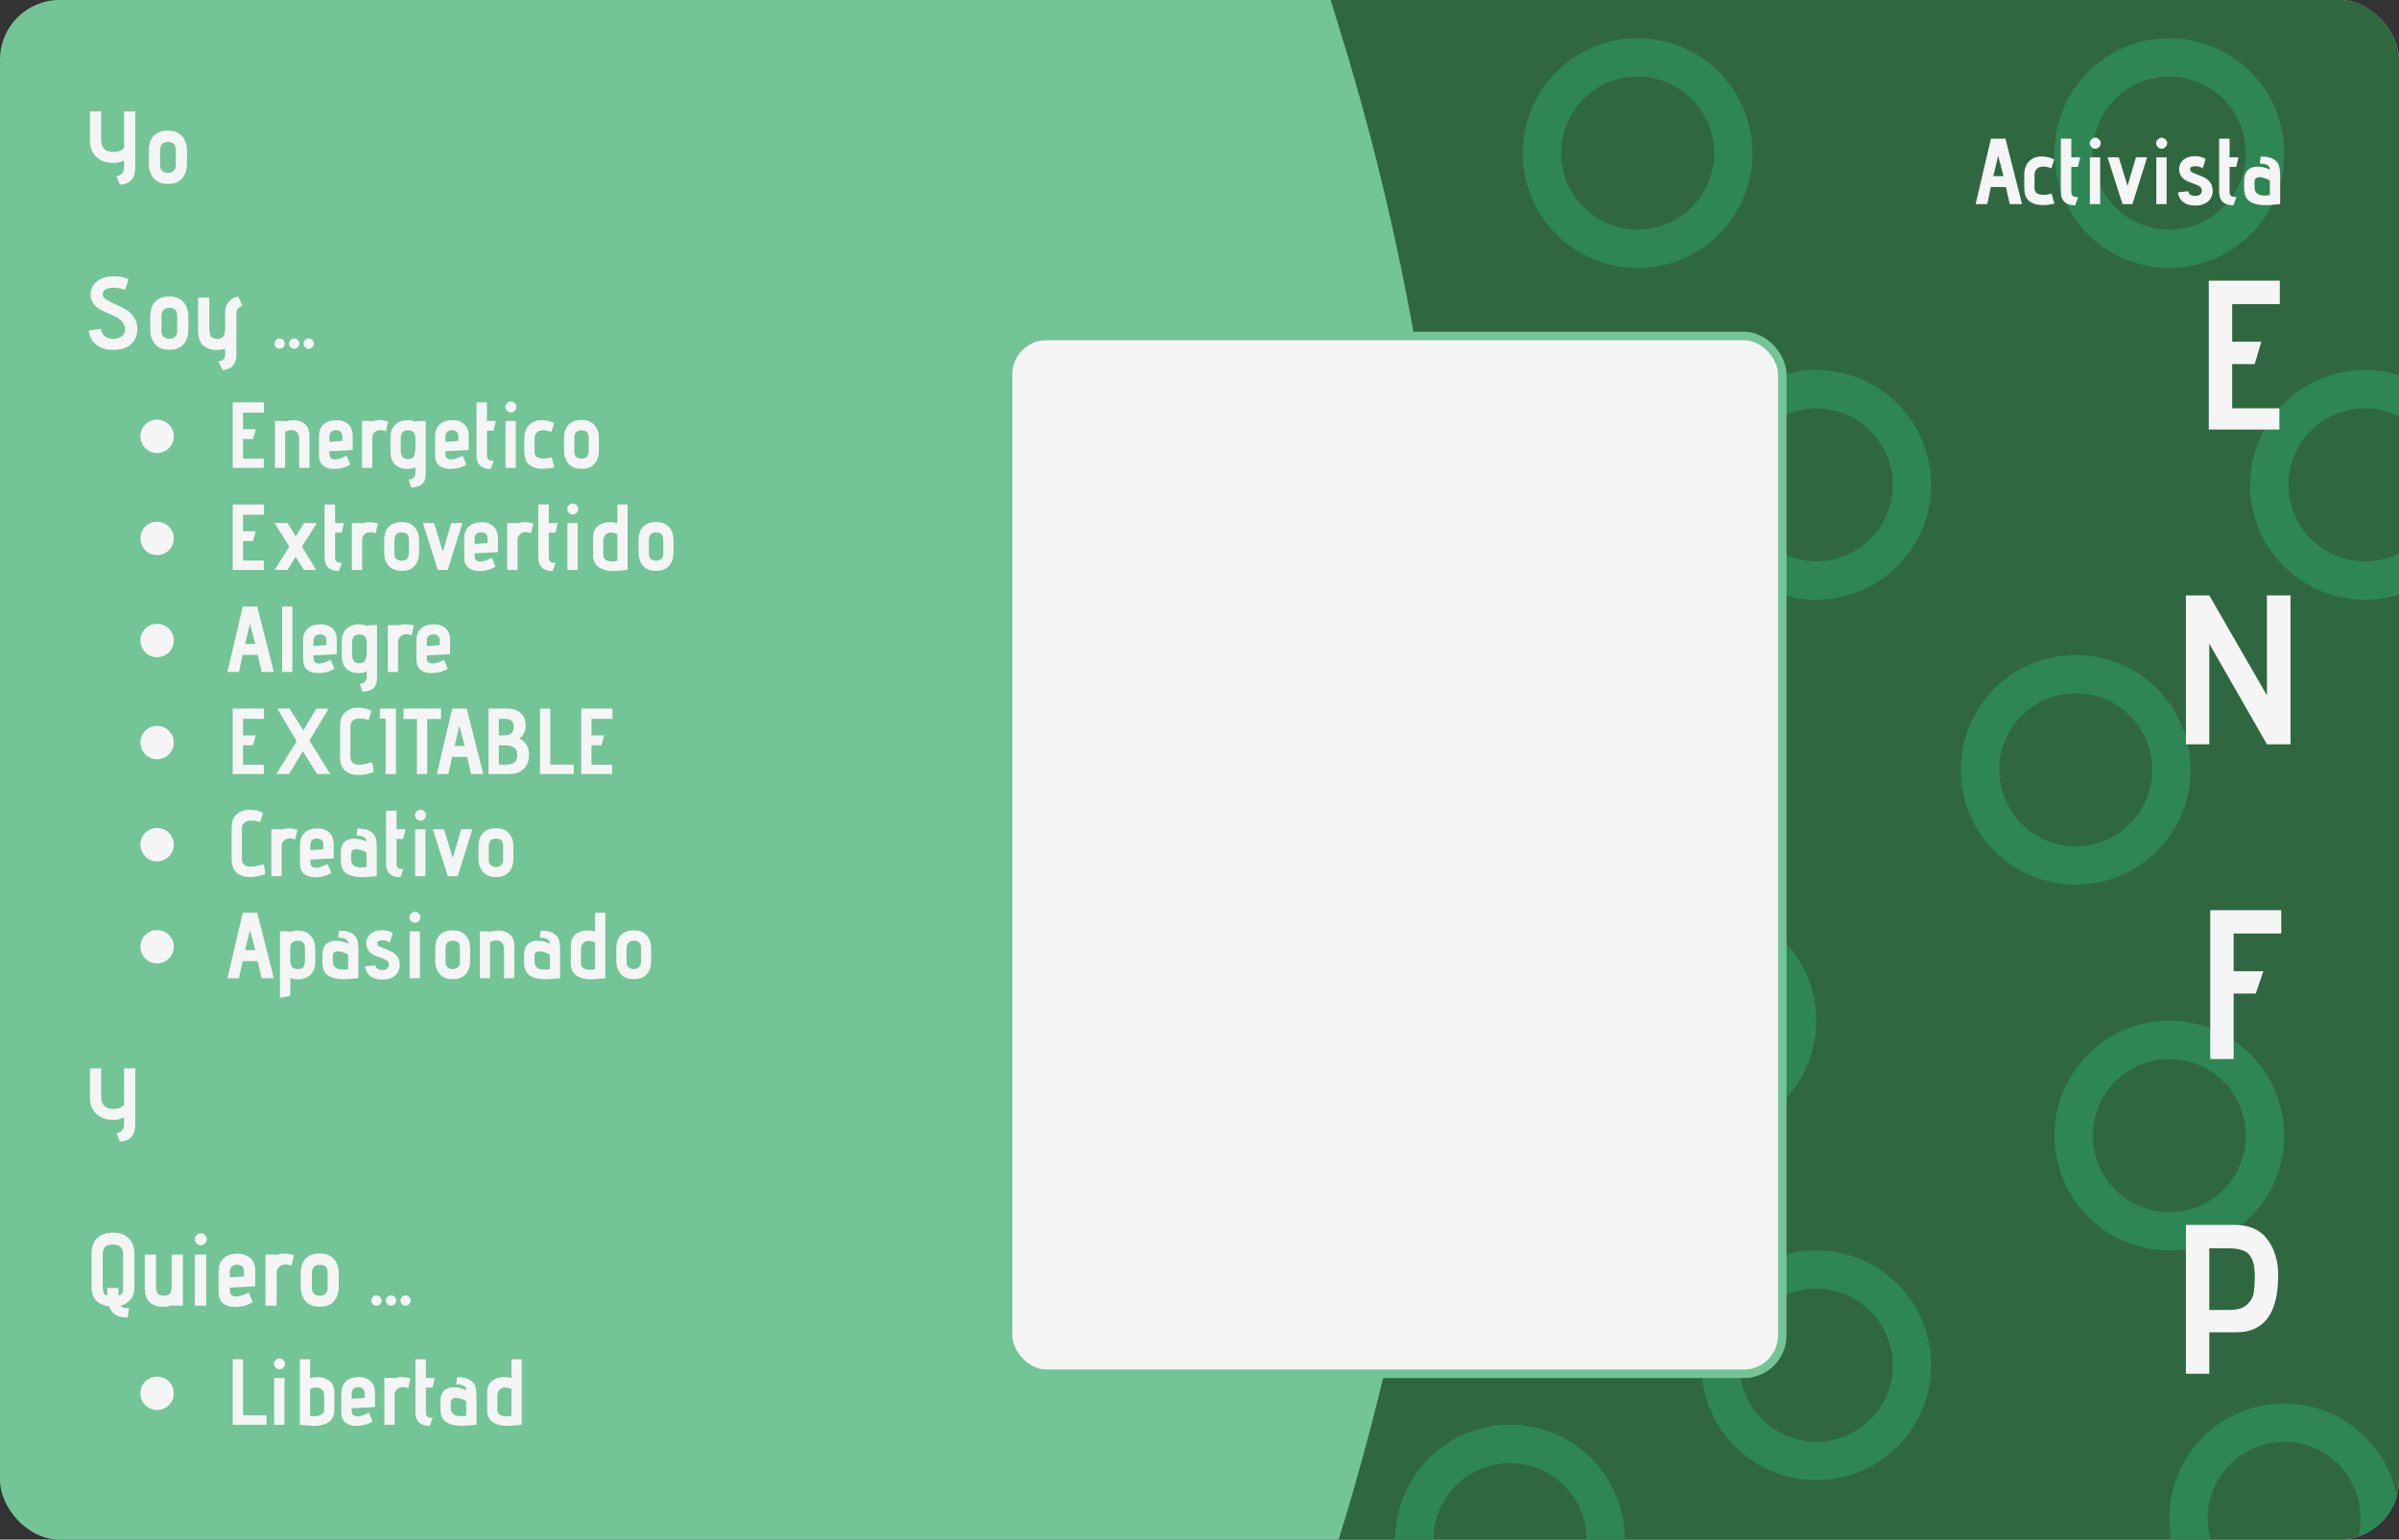 <svg width="564" height="362" viewBox="0 0 564 362" fill="none" xmlns="http://www.w3.org/2000/svg">
<rect x="0" y="0" width="564" height="362" fill="#333333" stroke="none"/>
<g clip-path="url(#clip0_62_12)">
<rect width="564" height="362" rx="14" fill="#73C497"/>
<path d="M312.566 -0.888C309.8 -9.889 316.531 -19 325.948 -19H550C557.732 -19 564 -12.732 564 -5V372C564 379.732 557.732 386 550 386H326.184C316.705 386 309.977 376.762 312.885 367.74V367.74C350.525 250.953 351.381 125.421 315.337 8.131L312.566 -0.888Z" fill="#2F6840"/>
<path fill-rule="evenodd" clip-rule="evenodd" d="M385 63C399.912 63 412 50.912 412 36C412 21.088 399.912 9 385 9C370.088 9 358 21.088 358 36C358 50.912 370.088 63 385 63ZM385 54C394.941 54 403 45.941 403 36C403 26.059 394.941 18 385 18C375.059 18 367 26.059 367 36C367 45.941 375.059 54 385 54Z" fill="#2F8655"/>
<path fill-rule="evenodd" clip-rule="evenodd" d="M427 141C441.912 141 454 128.912 454 114C454 99.088 441.912 87 427 87C412.088 87 400 99.088 400 114C400 128.912 412.088 141 427 141ZM427 132C436.941 132 445 123.941 445 114C445 104.059 436.941 96 427 96C417.059 96 409 104.059 409 114C409 123.941 417.059 132 427 132Z" fill="#2F8655"/>
<path fill-rule="evenodd" clip-rule="evenodd" d="M510 294C524.912 294 537 281.912 537 267C537 252.088 524.912 240 510 240C495.088 240 483 252.088 483 267C483 281.912 495.088 294 510 294ZM510 285C519.941 285 528 276.941 528 267C528 257.059 519.941 249 510 249C500.059 249 492 257.059 492 267C492 276.941 500.059 285 510 285Z" fill="#2F8655"/>
<path fill-rule="evenodd" clip-rule="evenodd" d="M427 348C441.912 348 454 335.912 454 321C454 306.088 441.912 294 427 294C412.088 294 400 306.088 400 321C400 335.912 412.088 348 427 348ZM427 339C436.941 339 445 330.941 445 321C445 311.059 436.941 303 427 303C417.059 303 409 311.059 409 321C409 330.941 417.059 339 427 339Z" fill="#2F8655"/>
<path fill-rule="evenodd" clip-rule="evenodd" d="M488 208C502.912 208 515 195.912 515 181C515 166.088 502.912 154 488 154C473.088 154 461 166.088 461 181C461 195.912 473.088 208 488 208ZM488 199C497.941 199 506 190.941 506 181C506 171.059 497.941 163 488 163C478.059 163 470 171.059 470 181C470 190.941 478.059 199 488 199Z" fill="#2F8655"/>
<path fill-rule="evenodd" clip-rule="evenodd" d="M556 141C570.912 141 583 128.912 583 114C583 99.088 570.912 87 556 87C541.088 87 529 99.088 529 114C529 128.912 541.088 141 556 141ZM556 132C565.941 132 574 123.941 574 114C574 104.059 565.941 96 556 96C546.059 96 538 104.059 538 114C538 123.941 546.059 132 556 132Z" fill="#2F8655"/>
<path fill-rule="evenodd" clip-rule="evenodd" d="M400 267C414.912 267 427 254.912 427 240C427 225.088 414.912 213 400 213C385.088 213 373 225.088 373 240C373 254.912 385.088 267 400 267ZM400 258C409.941 258 418 249.941 418 240C418 230.059 409.941 222 400 222C390.059 222 382 230.059 382 240C382 249.941 390.059 258 400 258Z" fill="#2F8655"/>
<path fill-rule="evenodd" clip-rule="evenodd" d="M510 63C524.912 63 537 50.912 537 36C537 21.088 524.912 9 510 9C495.088 9 483 21.088 483 36C483 50.912 495.088 63 510 63ZM510 54C519.941 54 528 45.941 528 36C528 26.059 519.941 18 510 18C500.059 18 492 26.059 492 36C492 45.941 500.059 54 510 54Z" fill="#2F8655"/>
<path fill-rule="evenodd" clip-rule="evenodd" d="M537 384C551.912 384 564 371.912 564 357C564 342.088 551.912 330 537 330C522.088 330 510 342.088 510 357C510 371.912 522.088 384 537 384ZM537 375C546.941 375 555 366.941 555 357C555 347.059 546.941 339 537 339C527.059 339 519 347.059 519 357C519 366.941 527.059 375 537 375Z" fill="#2F8655"/>
<path fill-rule="evenodd" clip-rule="evenodd" d="M355 389C369.912 389 382 376.912 382 362C382 347.088 369.912 335 355 335C340.088 335 328 347.088 328 362C328 376.912 340.088 389 355 389ZM355 380C364.941 380 373 371.941 373 362C373 352.059 364.941 344 355 344C345.059 344 337 352.059 337 362C337 371.941 345.059 380 355 380Z" fill="#2F8655"/>
<path d="M27.368 41.44C27.896 41.376 28.328 41.176 28.664 40.84C29 40.504 29.168 39.912 29.168 39.064V37.72C28.368 38.12 27.528 38.32 26.648 38.32C25.56 38.32 24.6 38.112 23.768 37.696C22.936 37.264 22.288 36.656 21.824 35.872C21.376 35.072 21.152 34.144 21.152 33.088V26.2H23.792V32.848C23.792 33.84 24.032 34.568 24.512 35.032C24.992 35.496 25.704 35.728 26.648 35.728C27.176 35.728 27.608 35.672 27.944 35.56C28.296 35.448 28.536 35.336 28.664 35.224C28.808 35.112 28.976 34.96 29.168 34.768V26.2H31.808V39.256C31.808 40.52 31.536 41.504 30.992 42.208C30.448 42.912 29.52 43.328 28.208 43.456L27.368 41.44ZM43.949 38.584C43.949 39.928 43.581 41.04 42.845 41.92C42.109 42.8 40.997 43.24 39.509 43.24C38.021 43.24 36.893 42.8 36.125 41.92C35.373 41.024 34.997 39.912 34.997 38.584V35.416C34.997 33.896 35.381 32.736 36.149 31.936C36.933 31.12 38.053 30.712 39.509 30.712C40.901 30.712 41.989 31.136 42.773 31.984C43.557 32.816 43.949 33.96 43.949 35.416V38.584ZM41.333 35.416C41.333 34.568 41.157 34.016 40.805 33.76C40.453 33.504 40.021 33.376 39.509 33.376C38.261 33.376 37.637 34.056 37.637 35.416V38.824C37.637 39.464 37.813 39.928 38.165 40.216C38.517 40.504 38.965 40.648 39.509 40.648C40.037 40.648 40.469 40.496 40.805 40.192C41.157 39.888 41.333 39.432 41.333 38.824V35.416Z" fill="#F5F5F5"/>
<path d="M23.72 77.32C23.8 78.024 24.088 78.592 24.584 79.024C25.08 79.456 25.728 79.672 26.528 79.672C27.2 79.672 27.744 79.56 28.16 79.336C28.592 79.112 28.904 78.84 29.096 78.52C29.288 78.2 29.384 77.888 29.384 77.584C29.384 76.88 29.208 76.296 28.856 75.832C28.52 75.352 28.096 74.976 27.584 74.704C27.088 74.416 26.408 74.088 25.544 73.72C24.6 73.32 23.848 72.96 23.288 72.64C22.744 72.304 22.272 71.856 21.872 71.296C21.488 70.72 21.296 69.992 21.296 69.112C21.296 68.408 21.496 67.744 21.896 67.12C22.296 66.48 22.904 65.96 23.72 65.56C24.536 65.16 25.536 64.96 26.72 64.96C27.504 64.96 28.152 65.016 28.664 65.128C29.176 65.24 29.696 65.424 30.224 65.68L29.384 68.176C28.808 67.984 28.336 67.848 27.968 67.768C27.616 67.688 27.208 67.648 26.744 67.648C25.832 67.648 25.16 67.808 24.728 68.128C24.296 68.448 24.104 68.856 24.152 69.352C24.2 69.752 24.44 70.096 24.872 70.384C25.32 70.672 26.008 71.024 26.936 71.44C28.024 71.92 28.928 72.376 29.648 72.808C30.368 73.24 30.984 73.832 31.496 74.584C32.024 75.336 32.288 76.256 32.288 77.344C32.288 78.768 31.816 79.944 30.872 80.872C29.928 81.8 28.488 82.264 26.552 82.264C25.368 82.264 24.352 82.048 23.504 81.616C22.672 81.168 22.032 80.6 21.584 79.912C21.152 79.208 20.92 78.48 20.888 77.728L23.72 77.32ZM44.277 77.584C44.277 78.928 43.909 80.04 43.173 80.92C42.437 81.8 41.325 82.24 39.837 82.24C38.349 82.24 37.221 81.8 36.453 80.92C35.701 80.024 35.325 78.912 35.325 77.584V74.416C35.325 72.896 35.709 71.736 36.477 70.936C37.261 70.12 38.381 69.712 39.837 69.712C41.229 69.712 42.317 70.136 43.101 70.984C43.885 71.816 44.277 72.96 44.277 74.416V77.584ZM41.661 74.416C41.661 73.568 41.485 73.016 41.133 72.76C40.781 72.504 40.349 72.376 39.837 72.376C38.589 72.376 37.965 73.056 37.965 74.416V77.824C37.965 78.464 38.141 78.928 38.493 79.216C38.845 79.504 39.293 79.648 39.837 79.648C40.365 79.648 40.797 79.496 41.133 79.192C41.485 78.888 41.661 78.432 41.661 77.824V74.416ZM51.328 84.952C51.743 84.952 52.111 84.824 52.431 84.568C52.767 84.312 52.935 83.904 52.935 83.344V81.952C52.888 81.968 52.703 82.024 52.383 82.12C52.063 82.232 51.592 82.288 50.968 82.288C49.559 82.288 48.471 81.912 47.703 81.16C46.952 80.392 46.575 79.264 46.575 77.776V69.976H49.215V77.056C49.215 78.064 49.343 78.752 49.599 79.12C49.871 79.472 50.328 79.648 50.968 79.648C51.431 79.648 51.8 79.584 52.072 79.456C52.359 79.312 52.575 79.056 52.719 78.688C52.864 78.304 52.935 77.76 52.935 77.056V73.288C52.935 72.744 53.063 72.208 53.319 71.68C53.592 71.152 53.959 70.712 54.423 70.36C54.904 70.008 55.44 69.808 56.032 69.76L57.016 71.92C56.551 72.032 56.191 72.256 55.935 72.592C55.696 72.912 55.575 73.272 55.575 73.672V83.464C55.575 84.504 55.328 85.32 54.831 85.912C54.352 86.52 53.528 86.896 52.359 87.04L51.328 84.952ZM66.956 80.8C66.956 81.12 66.836 81.4 66.596 81.64C66.356 81.88 66.068 82 65.732 82C65.412 82 65.132 81.88 64.892 81.64C64.652 81.4 64.532 81.12 64.532 80.8C64.532 80.464 64.652 80.176 64.892 79.936C65.132 79.696 65.412 79.576 65.732 79.576C66.068 79.576 66.356 79.696 66.596 79.936C66.836 80.176 66.956 80.464 66.956 80.8ZM70.378 80.8C70.378 81.12 70.258 81.4 70.018 81.64C69.778 81.88 69.49 82 69.154 82C68.834 82 68.554 81.88 68.314 81.64C68.074 81.4 67.954 81.12 67.954 80.8C67.954 80.464 68.074 80.176 68.314 79.936C68.554 79.696 68.834 79.576 69.154 79.576C69.49 79.576 69.778 79.696 70.018 79.936C70.258 80.176 70.378 80.464 70.378 80.8ZM73.8 80.8C73.8 81.12 73.68 81.4 73.44 81.64C73.2 81.88 72.912 82 72.576 82C72.256 82 71.976 81.88 71.736 81.64C71.496 81.4 71.376 81.12 71.376 80.8C71.376 80.464 71.496 80.176 71.736 79.936C71.976 79.696 72.256 79.576 72.576 79.576C72.912 79.576 73.2 79.696 73.44 79.936C73.68 80.176 73.8 80.464 73.8 80.8Z" fill="#F5F5F5"/>
<path d="M36.922 106.524C36.203 106.524 35.543 106.348 34.942 105.996C34.355 105.644 33.886 105.167 33.534 104.566C33.182 103.965 33.006 103.305 33.006 102.586C33.006 101.867 33.182 101.215 33.534 100.628C33.886 100.027 34.355 99.55 34.942 99.198C35.543 98.846 36.203 98.67 36.922 98.67C37.641 98.67 38.301 98.846 38.902 99.198C39.503 99.55 39.98 100.027 40.332 100.628C40.684 101.215 40.86 101.867 40.86 102.586C40.86 103.305 40.684 103.965 40.332 104.566C39.98 105.167 39.503 105.644 38.902 105.996C38.301 106.348 37.641 106.524 36.922 106.524ZM54.716 94.6H62.064V97.02H57.136V100.914H60.15L59.468 103.224H57.136V107.8H62.02V110H54.716V94.6ZM70.333 103.07C70.333 102.483 70.164 102.014 69.827 101.662C69.504 101.295 69.064 101.112 68.507 101.112C68.052 101.112 67.561 101.244 67.033 101.508V110H64.635V98.978H66.769L67.055 99.11C67.671 98.905 68.309 98.802 68.969 98.802C69.702 98.802 70.34 98.934 70.883 99.198C71.469 99.462 71.924 99.858 72.247 100.386C72.584 100.914 72.753 101.581 72.753 102.388V110H70.333V103.07ZM77.439 106.722C77.439 107.133 77.549 107.455 77.769 107.69C78.003 107.91 78.341 108.02 78.781 108.02C79.455 108.02 80.357 107.727 81.487 107.14L82.367 109.23C81.839 109.567 81.237 109.824 80.563 110C79.888 110.176 79.213 110.264 78.539 110.264C77.453 110.264 76.588 110 75.943 109.472C75.312 108.929 74.997 108.123 74.997 107.052V102.542C74.997 101.354 75.363 100.43 76.097 99.77C76.845 99.11 77.827 98.78 79.045 98.78C80.262 98.78 81.208 99.11 81.883 99.77C82.572 100.415 82.917 101.317 82.917 102.476V105.82L77.439 106.106V106.722ZM80.475 102.52C80.475 102.08 80.335 101.743 80.057 101.508C79.778 101.273 79.433 101.156 79.023 101.156C78.465 101.156 78.062 101.303 77.813 101.596C77.563 101.889 77.439 102.212 77.439 102.564V103.884L80.475 103.686V102.52ZM85.108 98.978H87.352L87.528 99.066C88.129 98.861 88.694 98.758 89.222 98.758C89.588 98.758 90.124 98.831 90.828 98.978L91.268 99.066L90.696 101.42C90.285 101.215 89.882 101.112 89.486 101.112C88.943 101.112 88.481 101.281 88.1 101.618C87.718 101.941 87.528 102.373 87.528 102.916V110H85.108V98.978ZM96.066 112.728C96.565 112.728 96.954 112.581 97.232 112.288C97.526 112.009 97.672 111.584 97.672 111.012V109.824C97.555 109.912 97.342 110.007 97.034 110.11C96.741 110.213 96.36 110.264 95.89 110.264C94.6 110.264 93.595 109.912 92.876 109.208C92.158 108.504 91.798 107.477 91.798 106.128V102.85C91.798 101.559 92.172 100.562 92.92 99.858C93.683 99.139 94.702 98.78 95.978 98.78C96.389 98.78 96.756 98.831 97.078 98.934C97.401 99.022 97.606 99.117 97.694 99.22L98.156 98.978H100.092V111.408C100.092 113.549 98.941 114.62 96.638 114.62L96.066 112.728ZM97.672 103.07C97.672 102.483 97.54 102.021 97.276 101.684C97.012 101.347 96.55 101.178 95.89 101.178C95.289 101.178 94.856 101.354 94.592 101.706C94.343 102.043 94.218 102.461 94.218 102.96V105.798C94.218 107.221 94.776 107.932 95.89 107.932C96.609 107.932 97.086 107.697 97.32 107.228C97.555 106.759 97.672 105.989 97.672 104.918V103.07ZM104.724 106.722C104.724 107.133 104.834 107.455 105.054 107.69C105.288 107.91 105.626 108.02 106.066 108.02C106.74 108.02 107.642 107.727 108.772 107.14L109.652 109.23C109.124 109.567 108.522 109.824 107.848 110C107.173 110.176 106.498 110.264 105.824 110.264C104.738 110.264 103.873 110 103.228 109.472C102.597 108.929 102.282 108.123 102.282 107.052V102.542C102.282 101.354 102.648 100.43 103.382 99.77C104.13 99.11 105.112 98.78 106.33 98.78C107.547 98.78 108.493 99.11 109.168 99.77C109.857 100.415 110.202 101.317 110.202 102.476V105.82L104.724 106.106V106.722ZM107.76 102.52C107.76 102.08 107.62 101.743 107.342 101.508C107.063 101.273 106.718 101.156 106.308 101.156C105.75 101.156 105.347 101.303 105.098 101.596C104.848 101.889 104.724 102.212 104.724 102.564V103.884L107.76 103.686V102.52ZM115.363 110.286C113.133 110.242 112.019 109.179 112.019 107.096V94.6H114.483V98.978H116.573L116.045 101.244H114.483V107.096C114.483 107.595 114.622 107.932 114.901 108.108C115.179 108.269 115.575 108.35 116.089 108.35L115.363 110.286ZM120.124 96.976C119.772 96.976 119.464 96.844 119.2 96.58C118.936 96.316 118.804 96.008 118.804 95.656C118.804 95.319 118.936 95.025 119.2 94.776C119.464 94.512 119.772 94.38 120.124 94.38C120.461 94.38 120.755 94.512 121.004 94.776C121.268 95.025 121.4 95.319 121.4 95.656C121.4 96.008 121.268 96.316 121.004 96.58C120.755 96.844 120.461 96.976 120.124 96.976ZM118.848 98.978H121.268V110H118.848V98.978ZM130.335 109.868C129.426 110.103 128.546 110.22 127.695 110.22C126.903 110.22 126.243 110.132 125.715 109.956C124.85 109.663 124.219 109.215 123.823 108.614C123.442 107.998 123.251 107.14 123.251 106.04V103.224C123.251 101.772 123.632 100.672 124.395 99.924C125.158 99.161 126.14 98.78 127.343 98.78C128.296 98.78 129.279 99.015 130.291 99.484L129.631 101.574C128.927 101.295 128.296 101.156 127.739 101.156C127.079 101.156 126.566 101.339 126.199 101.706C125.847 102.073 125.671 102.535 125.671 103.092V106.282C125.671 106.839 125.869 107.235 126.265 107.47C126.661 107.705 127.167 107.822 127.783 107.822C128.135 107.822 128.487 107.785 128.839 107.712C129.191 107.639 129.47 107.565 129.675 107.492L130.335 109.868ZM140.803 105.952C140.803 107.184 140.466 108.203 139.791 109.01C139.116 109.817 138.097 110.22 136.733 110.22C135.369 110.22 134.335 109.817 133.631 109.01C132.942 108.189 132.597 107.169 132.597 105.952V103.048C132.597 101.655 132.949 100.591 133.653 99.858C134.372 99.11 135.398 98.736 136.733 98.736C138.009 98.736 139.006 99.125 139.725 99.902C140.444 100.665 140.803 101.713 140.803 103.048V105.952ZM138.405 103.048C138.405 102.271 138.244 101.765 137.921 101.53C137.598 101.295 137.202 101.178 136.733 101.178C135.589 101.178 135.017 101.801 135.017 103.048V106.172C135.017 106.759 135.178 107.184 135.501 107.448C135.824 107.712 136.234 107.844 136.733 107.844C137.217 107.844 137.613 107.705 137.921 107.426C138.244 107.147 138.405 106.729 138.405 106.172V103.048Z" fill="#F5F5F5"/>
<path d="M36.922 130.524C36.203 130.524 35.543 130.348 34.942 129.996C34.355 129.644 33.886 129.167 33.534 128.566C33.182 127.965 33.006 127.305 33.006 126.586C33.006 125.867 33.182 125.215 33.534 124.628C33.886 124.027 34.355 123.55 34.942 123.198C35.543 122.846 36.203 122.67 36.922 122.67C37.641 122.67 38.301 122.846 38.902 123.198C39.503 123.55 39.98 124.027 40.332 124.628C40.684 125.215 40.86 125.867 40.86 126.586C40.86 127.305 40.684 127.965 40.332 128.566C39.98 129.167 39.503 129.644 38.902 129.996C38.301 130.348 37.641 130.524 36.922 130.524ZM54.716 118.6H62.064V121.02H57.136V124.914H60.15L59.468 127.224H57.136V131.8H62.02V134H54.716V118.6ZM69.497 130.92L67.583 134H64.569L68.001 128.522L64.569 122.978H67.627L69.519 126.124L71.499 122.978H74.491L70.993 128.5L74.315 134H71.433L69.497 130.92ZM79.656 134.286C77.426 134.242 76.312 133.179 76.312 131.096V118.6H78.776V122.978H80.866L80.338 125.244H78.776V131.096C78.776 131.595 78.915 131.932 79.194 132.108C79.472 132.269 79.868 132.35 80.382 132.35L79.656 134.286ZM82.723 122.978H84.967L85.143 123.066C85.744 122.861 86.309 122.758 86.837 122.758C87.204 122.758 87.739 122.831 88.443 122.978L88.883 123.066L88.311 125.42C87.9 125.215 87.497 125.112 87.101 125.112C86.558 125.112 86.096 125.281 85.715 125.618C85.334 125.941 85.143 126.373 85.143 126.916V134H82.723V122.978ZM98.522 129.952C98.522 131.184 98.184 132.203 97.51 133.01C96.835 133.817 95.816 134.22 94.452 134.22C93.088 134.22 92.054 133.817 91.35 133.01C90.66 132.189 90.316 131.169 90.316 129.952V127.048C90.316 125.655 90.668 124.591 91.372 123.858C92.09 123.11 93.117 122.736 94.452 122.736C95.728 122.736 96.725 123.125 97.444 123.902C98.162 124.665 98.522 125.713 98.522 127.048V129.952ZM96.124 127.048C96.124 126.271 95.962 125.765 95.64 125.53C95.317 125.295 94.921 125.178 94.452 125.178C93.308 125.178 92.736 125.801 92.736 127.048V130.172C92.736 130.759 92.897 131.184 93.22 131.448C93.542 131.712 93.953 131.844 94.452 131.844C94.936 131.844 95.332 131.705 95.64 131.426C95.962 131.147 96.124 130.729 96.124 130.172V127.048ZM99.412 122.978H102.052L104.098 129.71L106.1 122.978H108.718L105.264 134H102.932L99.412 122.978ZM111.577 130.722C111.577 131.133 111.687 131.455 111.907 131.69C112.142 131.91 112.479 132.02 112.919 132.02C113.594 132.02 114.496 131.727 115.625 131.14L116.505 133.23C115.977 133.567 115.376 133.824 114.701 134C114.027 134.176 113.352 134.264 112.677 134.264C111.592 134.264 110.727 134 110.081 133.472C109.451 132.929 109.135 132.123 109.135 131.052V126.542C109.135 125.354 109.502 124.43 110.235 123.77C110.983 123.11 111.966 122.78 113.183 122.78C114.401 122.78 115.347 123.11 116.021 123.77C116.711 124.415 117.055 125.317 117.055 126.476V129.82L111.577 130.106V130.722ZM114.613 126.52C114.613 126.08 114.474 125.743 114.195 125.508C113.917 125.273 113.572 125.156 113.161 125.156C112.604 125.156 112.201 125.303 111.951 125.596C111.702 125.889 111.577 126.212 111.577 126.564V127.884L114.613 127.686V126.52ZM119.246 122.978H121.49L121.666 123.066C122.268 122.861 122.832 122.758 123.36 122.758C123.727 122.758 124.262 122.831 124.966 122.978L125.406 123.066L124.834 125.42C124.424 125.215 124.02 125.112 123.624 125.112C123.082 125.112 122.62 125.281 122.238 125.618C121.857 125.941 121.666 126.373 121.666 126.916V134H119.246V122.978ZM129.908 134.286C127.678 134.242 126.564 133.179 126.564 131.096V118.6H129.028V122.978H131.118L130.59 125.244H129.028V131.096C129.028 131.595 129.167 131.932 129.446 132.108C129.724 132.269 130.12 132.35 130.634 132.35L129.908 134.286ZM134.669 120.976C134.317 120.976 134.009 120.844 133.745 120.58C133.481 120.316 133.349 120.008 133.349 119.656C133.349 119.319 133.481 119.025 133.745 118.776C134.009 118.512 134.317 118.38 134.669 118.38C135.006 118.38 135.299 118.512 135.549 118.776C135.813 119.025 135.945 119.319 135.945 119.656C135.945 120.008 135.813 120.316 135.549 120.58C135.299 120.844 135.006 120.976 134.669 120.976ZM133.393 122.978H135.813V134H133.393V122.978ZM139.429 126.388C139.429 124.848 140.052 123.792 141.299 123.22C141.9 122.927 142.604 122.78 143.411 122.78C144.1 122.78 144.68 122.868 145.149 123.044V118.6H147.547V134L146.337 134.11C145.384 134.213 144.636 134.264 144.093 134.264C143.55 134.264 143.037 134.213 142.553 134.11C142.084 134.007 141.614 133.839 141.145 133.604C140.617 133.34 140.199 132.951 139.891 132.438C139.583 131.925 139.429 131.294 139.429 130.546V126.388ZM145.149 125.596C144.621 125.347 144.13 125.222 143.675 125.222C143.147 125.222 142.707 125.391 142.355 125.728C142.003 126.065 141.827 126.579 141.827 127.268V130.7C141.827 131.081 142.032 131.397 142.443 131.646C142.854 131.895 143.374 132.02 144.005 132.02C144.401 132.02 144.782 131.969 145.149 131.866V125.596ZM158.334 129.952C158.334 131.184 157.997 132.203 157.322 133.01C156.647 133.817 155.628 134.22 154.264 134.22C152.9 134.22 151.866 133.817 151.162 133.01C150.473 132.189 150.128 131.169 150.128 129.952V127.048C150.128 125.655 150.48 124.591 151.184 123.858C151.903 123.11 152.929 122.736 154.264 122.736C155.54 122.736 156.537 123.125 157.256 123.902C157.975 124.665 158.334 125.713 158.334 127.048V129.952ZM155.936 127.048C155.936 126.271 155.775 125.765 155.452 125.53C155.129 125.295 154.733 125.178 154.264 125.178C153.12 125.178 152.548 125.801 152.548 127.048V130.172C152.548 130.759 152.709 131.184 153.032 131.448C153.355 131.712 153.765 131.844 154.264 131.844C154.748 131.844 155.144 131.705 155.452 131.426C155.775 131.147 155.936 130.729 155.936 130.172V127.048Z" fill="#F5F5F5"/>
<path d="M36.922 154.524C36.203 154.524 35.543 154.348 34.942 153.996C34.355 153.644 33.886 153.167 33.534 152.566C33.182 151.965 33.006 151.305 33.006 150.586C33.006 149.867 33.182 149.215 33.534 148.628C33.886 148.027 34.355 147.55 34.942 147.198C35.543 146.846 36.203 146.67 36.922 146.67C37.641 146.67 38.301 146.846 38.902 147.198C39.503 147.55 39.98 148.027 40.332 148.628C40.684 149.215 40.86 149.867 40.86 150.586C40.86 151.305 40.684 151.965 40.332 152.566C39.98 153.167 39.503 153.644 38.902 153.996C38.301 154.348 37.641 154.524 36.922 154.524ZM60.59 153.974H57.048L56.19 158H53.462L57.07 142.6H60.48L64.374 158H61.492L60.59 153.974ZM57.62 151.4H60.018L58.764 146.648L57.62 151.4ZM66.318 142.6H68.738V158H66.318V142.6ZM73.7 154.722C73.7 155.133 73.81 155.455 74.03 155.69C74.265 155.91 74.602 156.02 75.042 156.02C75.717 156.02 76.619 155.727 77.748 155.14L78.628 157.23C78.1 157.567 77.499 157.824 76.824 158C76.15 158.176 75.475 158.264 74.8 158.264C73.715 158.264 72.85 158 72.204 157.472C71.574 156.929 71.258 156.123 71.258 155.052V150.542C71.258 149.354 71.625 148.43 72.358 147.77C73.106 147.11 74.089 146.78 75.306 146.78C76.524 146.78 77.47 147.11 78.144 147.77C78.834 148.415 79.178 149.317 79.178 150.476V153.82L73.7 154.106V154.722ZM76.736 150.52C76.736 150.08 76.597 149.743 76.318 149.508C76.04 149.273 75.695 149.156 75.284 149.156C74.727 149.156 74.324 149.303 74.074 149.596C73.825 149.889 73.7 150.212 73.7 150.564V151.884L76.736 151.686V150.52ZM84.615 160.728C85.114 160.728 85.502 160.581 85.781 160.288C86.075 160.009 86.221 159.584 86.221 159.012V157.824C86.104 157.912 85.891 158.007 85.583 158.11C85.29 158.213 84.909 158.264 84.439 158.264C83.148 158.264 82.144 157.912 81.425 157.208C80.707 156.504 80.347 155.477 80.347 154.128V150.85C80.347 149.559 80.721 148.562 81.469 147.858C82.232 147.139 83.251 146.78 84.527 146.78C84.938 146.78 85.305 146.831 85.627 146.934C85.95 147.022 86.155 147.117 86.243 147.22L86.705 146.978H88.641V159.408C88.641 161.549 87.49 162.62 85.187 162.62L84.615 160.728ZM86.221 151.07C86.221 150.483 86.089 150.021 85.825 149.684C85.561 149.347 85.099 149.178 84.439 149.178C83.838 149.178 83.405 149.354 83.141 149.706C82.892 150.043 82.767 150.461 82.767 150.96V153.798C82.767 155.221 83.325 155.932 84.439 155.932C85.158 155.932 85.635 155.697 85.869 155.228C86.104 154.759 86.221 153.989 86.221 152.918V151.07ZM91.166 146.978H93.41L93.586 147.066C94.188 146.861 94.752 146.758 95.28 146.758C95.647 146.758 96.182 146.831 96.886 146.978L97.326 147.066L96.754 149.42C96.344 149.215 95.94 149.112 95.544 149.112C95.002 149.112 94.54 149.281 94.158 149.618C93.777 149.941 93.586 150.373 93.586 150.916V158H91.166V146.978ZM100.341 154.722C100.341 155.133 100.451 155.455 100.671 155.69C100.906 155.91 101.243 156.02 101.683 156.02C102.358 156.02 103.26 155.727 104.389 155.14L105.269 157.23C104.741 157.567 104.14 157.824 103.465 158C102.79 158.176 102.116 158.264 101.441 158.264C100.356 158.264 99.49 158 98.845 157.472C98.214 156.929 97.899 156.123 97.899 155.052V150.542C97.899 149.354 98.266 148.43 98.999 147.77C99.747 147.11 100.73 146.78 101.947 146.78C103.164 146.78 104.11 147.11 104.785 147.77C105.474 148.415 105.819 149.317 105.819 150.476V153.82L100.341 154.106V154.722ZM103.377 150.52C103.377 150.08 103.238 149.743 102.959 149.508C102.68 149.273 102.336 149.156 101.925 149.156C101.368 149.156 100.964 149.303 100.715 149.596C100.466 149.889 100.341 150.212 100.341 150.564V151.884L103.377 151.686V150.52Z" fill="#F5F5F5"/>
<path d="M36.922 178.524C36.203 178.524 35.543 178.348 34.942 177.996C34.355 177.644 33.886 177.167 33.534 176.566C33.182 175.965 33.006 175.305 33.006 174.586C33.006 173.867 33.182 173.215 33.534 172.628C33.886 172.027 34.355 171.55 34.942 171.198C35.543 170.846 36.203 170.67 36.922 170.67C37.641 170.67 38.301 170.846 38.902 171.198C39.503 171.55 39.98 172.027 40.332 172.628C40.684 173.215 40.86 173.867 40.86 174.586C40.86 175.305 40.684 175.965 40.332 176.566C39.98 177.167 39.503 177.644 38.902 177.996C38.301 178.348 37.641 178.524 36.922 178.524ZM54.716 166.6H62.064V169.02H57.136V172.914H60.15L59.468 175.224H57.136V179.8H62.02V182H54.716V166.6ZM71.191 176.632L67.957 182H64.943L69.739 174.3L65.207 166.6H68.067L71.301 171.704L74.381 166.6H77.263L72.753 174.102L77.637 182H74.535L71.191 176.632ZM87.896 181.494C86.591 181.978 85.373 182.22 84.244 182.22C82.968 182.22 81.934 181.883 81.142 181.208C80.35 180.533 79.954 179.455 79.954 177.974V170.912C79.954 169.797 80.108 168.954 80.416 168.382C80.739 167.81 81.223 167.326 81.868 166.93C82.513 166.563 83.305 166.38 84.244 166.38C85.388 166.38 86.422 166.622 87.346 167.106L86.664 169.306C85.989 169.057 85.249 168.932 84.442 168.932C83.826 168.932 83.327 169.101 82.946 169.438C82.565 169.775 82.374 170.201 82.374 170.714V177.93C82.374 179.162 83.063 179.778 84.442 179.778C84.882 179.778 85.322 179.734 85.762 179.646C86.202 179.543 86.789 179.397 87.522 179.206L87.896 181.494ZM90.661 168.976L89.297 168.932V166.6H93.081V182H90.661V168.976ZM98.02 169.042H94.852V166.6H103.696V169.042H100.44V182H98.02V169.042ZM109.832 177.974H106.29L105.432 182H102.704L106.312 166.6H109.722L113.616 182H110.734L109.832 177.974ZM106.862 175.4H109.26L108.006 170.648L106.862 175.4ZM114.851 166.6H119.339C120.556 166.6 121.568 166.937 122.375 167.612C123.181 168.287 123.585 169.247 123.585 170.494C123.585 171.081 123.489 171.638 123.299 172.166C123.108 172.694 122.719 173.156 122.133 173.552L122.111 173.596V173.618C122.756 173.911 123.291 174.381 123.717 175.026C124.157 175.671 124.377 176.493 124.377 177.49C124.377 178.253 124.223 178.979 123.915 179.668C123.607 180.343 123.101 180.9 122.397 181.34C121.693 181.78 120.783 182 119.669 182H114.851V166.6ZM118.327 172.914C119.163 172.914 119.779 172.76 120.175 172.452C120.571 172.144 120.769 171.616 120.769 170.868C120.769 170.179 120.585 169.702 120.219 169.438C119.852 169.159 119.295 169.02 118.547 169.02H117.271V172.914H118.327ZM118.613 179.778C119.287 179.778 119.83 179.727 120.241 179.624C120.666 179.507 120.996 179.279 121.231 178.942C121.48 178.605 121.605 178.106 121.605 177.446C121.605 176.61 121.348 176.038 120.835 175.73C120.321 175.407 119.647 175.246 118.811 175.246H117.271V179.778H118.613ZM126.946 166.6H129.366V179.778H134.888V182H126.946V166.6ZM136.636 166.6H143.984V169.02H139.056V172.914H142.07L141.388 175.224H139.056V179.8H143.94V182H136.636V166.6Z" fill="#F5F5F5"/>
<path d="M36.922 202.524C36.203 202.524 35.543 202.348 34.942 201.996C34.355 201.644 33.886 201.167 33.534 200.566C33.182 199.965 33.006 199.305 33.006 198.586C33.006 197.867 33.182 197.215 33.534 196.628C33.886 196.027 34.355 195.55 34.942 195.198C35.543 194.846 36.203 194.67 36.922 194.67C37.641 194.67 38.301 194.846 38.902 195.198C39.503 195.55 39.98 196.027 40.332 196.628C40.684 197.215 40.86 197.867 40.86 198.586C40.86 199.305 40.684 199.965 40.332 200.566C39.98 201.167 39.503 201.644 38.902 201.996C38.301 202.348 37.641 202.524 36.922 202.524ZM62.394 205.494C61.089 205.978 59.871 206.22 58.742 206.22C57.466 206.22 56.432 205.883 55.64 205.208C54.848 204.533 54.452 203.455 54.452 201.974V194.912C54.452 193.797 54.606 192.954 54.914 192.382C55.237 191.81 55.721 191.326 56.366 190.93C57.011 190.563 57.803 190.38 58.742 190.38C59.886 190.38 60.92 190.622 61.844 191.106L61.162 193.306C60.487 193.057 59.747 192.932 58.94 192.932C58.324 192.932 57.825 193.101 57.444 193.438C57.063 193.775 56.872 194.201 56.872 194.714V201.93C56.872 203.162 57.561 203.778 58.94 203.778C59.38 203.778 59.82 203.734 60.26 203.646C60.7 203.543 61.287 203.397 62.02 203.206L62.394 205.494ZM63.795 194.978H66.039L66.215 195.066C66.817 194.861 67.381 194.758 67.909 194.758C68.276 194.758 68.811 194.831 69.515 194.978L69.955 195.066L69.383 197.42C68.972 197.215 68.569 197.112 68.173 197.112C67.63 197.112 67.168 197.281 66.787 197.618C66.406 197.941 66.215 198.373 66.215 198.916V206H63.795V194.978ZM72.97 202.722C72.97 203.133 73.08 203.455 73.3 203.69C73.534 203.91 73.872 204.02 74.312 204.02C74.987 204.02 75.888 203.727 77.018 203.14L77.898 205.23C77.37 205.567 76.769 205.824 76.094 206C75.419 206.176 74.745 206.264 74.07 206.264C72.984 206.264 72.119 206 71.474 205.472C70.843 204.929 70.528 204.123 70.528 203.052V198.542C70.528 197.354 70.894 196.43 71.628 195.77C72.376 195.11 73.359 194.78 74.576 194.78C75.793 194.78 76.739 195.11 77.414 195.77C78.103 196.415 78.448 197.317 78.448 198.476V201.82L72.97 202.106V202.722ZM76.006 198.52C76.006 198.08 75.867 197.743 75.588 197.508C75.309 197.273 74.965 197.156 74.554 197.156C73.996 197.156 73.593 197.303 73.344 197.596C73.094 197.889 72.97 198.212 72.97 198.564V199.884L76.006 199.686V198.52ZM88.581 206C86.997 206.161 85.853 206.242 85.149 206.242C83.609 206.242 82.384 205.956 81.475 205.384C80.566 204.812 80.111 203.778 80.111 202.282V200.456C80.111 199.004 80.617 198.029 81.629 197.53C82.113 197.295 82.663 197.178 83.279 197.178C83.822 197.178 84.357 197.251 84.885 197.398C85.413 197.545 85.838 197.706 86.161 197.882C86.161 197.339 85.941 196.973 85.501 196.782C85.061 196.577 84.496 196.474 83.807 196.474L84.005 194.802C85.413 194.802 86.447 195.029 87.107 195.484C87.781 195.924 88.192 196.452 88.339 197.068C88.5 197.684 88.581 198.476 88.581 199.444V206ZM86.161 200.456C85.897 200.265 85.523 200.089 85.039 199.928C84.57 199.752 84.137 199.664 83.741 199.664C83.389 199.664 83.103 199.752 82.883 199.928C82.663 200.104 82.553 200.383 82.553 200.764V201.974C82.553 203.309 83.338 203.976 84.907 203.976C85.362 203.976 85.779 203.939 86.161 203.866V200.456ZM94.115 206.286C91.885 206.242 90.771 205.179 90.771 203.096V190.6H93.235V194.978H95.325L94.797 197.244H93.235V203.096C93.235 203.595 93.374 203.932 93.653 204.108C93.931 204.269 94.327 204.35 94.841 204.35L94.115 206.286ZM98.876 192.976C98.524 192.976 98.216 192.844 97.952 192.58C97.688 192.316 97.556 192.008 97.556 191.656C97.556 191.319 97.688 191.025 97.952 190.776C98.216 190.512 98.524 190.38 98.876 190.38C99.213 190.38 99.507 190.512 99.756 190.776C100.02 191.025 100.152 191.319 100.152 191.656C100.152 192.008 100.02 192.316 99.756 192.58C99.507 192.844 99.213 192.976 98.876 192.976ZM97.6 194.978H100.02V206H97.6V194.978ZM101.754 194.978H104.394L106.44 201.71L108.442 194.978H111.06L107.606 206H105.274L101.754 194.978ZM120.693 201.952C120.693 203.184 120.356 204.203 119.681 205.01C119.007 205.817 117.987 206.22 116.623 206.22C115.259 206.22 114.225 205.817 113.521 205.01C112.832 204.189 112.487 203.169 112.487 201.952V199.048C112.487 197.655 112.839 196.591 113.543 195.858C114.262 195.11 115.289 194.736 116.623 194.736C117.899 194.736 118.897 195.125 119.615 195.902C120.334 196.665 120.693 197.713 120.693 199.048V201.952ZM118.295 199.048C118.295 198.271 118.134 197.765 117.811 197.53C117.489 197.295 117.093 197.178 116.623 197.178C115.479 197.178 114.907 197.801 114.907 199.048V202.172C114.907 202.759 115.069 203.184 115.391 203.448C115.714 203.712 116.125 203.844 116.623 203.844C117.107 203.844 117.503 203.705 117.811 203.426C118.134 203.147 118.295 202.729 118.295 202.172V199.048Z" fill="#F5F5F5"/>
<path d="M36.922 226.524C36.203 226.524 35.543 226.348 34.942 225.996C34.355 225.644 33.886 225.167 33.534 224.566C33.182 223.965 33.006 223.305 33.006 222.586C33.006 221.867 33.182 221.215 33.534 220.628C33.886 220.027 34.355 219.55 34.942 219.198C35.543 218.846 36.203 218.67 36.922 218.67C37.641 218.67 38.301 218.846 38.902 219.198C39.503 219.55 39.98 220.027 40.332 220.628C40.684 221.215 40.86 221.867 40.86 222.586C40.86 223.305 40.684 223.965 40.332 224.566C39.98 225.167 39.503 225.644 38.902 225.996C38.301 226.348 37.641 226.524 36.922 226.524ZM60.59 225.974H57.048L56.19 230H53.462L57.07 214.6H60.48L64.374 230H61.492L60.59 225.974ZM57.62 223.4H60.018L58.764 218.648L57.62 223.4ZM65.823 218.978H68.111L68.243 219.132C68.405 219.059 68.647 218.985 68.969 218.912C69.307 218.839 69.629 218.802 69.937 218.802C71.301 218.802 72.335 219.198 73.039 219.99C73.758 220.782 74.117 221.809 74.117 223.07V226.128C74.117 227.463 73.743 228.489 72.995 229.208C72.247 229.912 71.257 230.264 70.025 230.264C69.629 230.264 69.329 230.242 69.123 230.198C68.918 230.169 68.742 230.125 68.595 230.066C68.449 230.022 68.331 229.985 68.243 229.956V234.136L65.823 234.62V218.978ZM71.697 222.982C71.697 222.395 71.565 221.948 71.301 221.64C71.052 221.332 70.627 221.178 70.025 221.178C69.424 221.178 68.977 221.332 68.683 221.64C68.39 221.933 68.243 222.344 68.243 222.872V225.864C68.243 226.451 68.368 226.927 68.617 227.294C68.881 227.661 69.351 227.844 70.025 227.844C70.7 227.844 71.147 227.668 71.367 227.316C71.587 226.964 71.697 226.377 71.697 225.556V222.982ZM84.263 230C82.678 230.161 81.534 230.242 80.831 230.242C79.29 230.242 78.066 229.956 77.156 229.384C76.247 228.812 75.793 227.778 75.793 226.282V224.456C75.793 223.004 76.299 222.029 77.311 221.53C77.794 221.295 78.344 221.178 78.96 221.178C79.503 221.178 80.038 221.251 80.567 221.398C81.094 221.545 81.52 221.706 81.843 221.882C81.843 221.339 81.623 220.973 81.183 220.782C80.743 220.577 80.178 220.474 79.489 220.474L79.686 218.802C81.094 218.802 82.129 219.029 82.788 219.484C83.463 219.924 83.874 220.452 84.02 221.068C84.182 221.684 84.263 222.476 84.263 223.444V230ZM81.843 224.456C81.579 224.265 81.204 224.089 80.721 223.928C80.251 223.752 79.819 223.664 79.422 223.664C79.07 223.664 78.784 223.752 78.564 223.928C78.344 224.104 78.234 224.383 78.234 224.764V225.974C78.234 227.309 79.019 227.976 80.588 227.976C81.043 227.976 81.461 227.939 81.843 227.866V224.456ZM88.267 226.964C88.267 227.228 88.399 227.477 88.663 227.712C88.941 227.947 89.359 228.064 89.917 228.064C90.401 228.064 90.775 227.947 91.039 227.712C91.303 227.463 91.435 227.177 91.435 226.854C91.435 226.399 91.266 226.062 90.929 225.842C90.606 225.622 90.078 225.38 89.345 225.116C88.714 224.911 88.193 224.705 87.783 224.5C87.372 224.295 87.005 223.987 86.683 223.576C86.36 223.165 86.169 222.63 86.111 221.97C86.067 221.471 86.162 220.973 86.397 220.474C86.646 219.961 87.057 219.543 87.629 219.22C88.215 218.883 88.963 218.714 89.873 218.714C90.342 218.714 90.753 218.765 91.105 218.868C91.471 218.956 91.757 219.051 91.963 219.154C92.168 219.257 92.293 219.323 92.337 219.352L91.633 221.596C91.603 221.567 91.523 221.515 91.391 221.442C91.273 221.354 91.083 221.273 90.819 221.2C90.555 221.127 90.239 221.09 89.873 221.09C89.081 221.09 88.685 221.31 88.685 221.75C88.685 221.838 88.699 221.926 88.729 222.014C88.773 222.219 88.927 222.395 89.191 222.542C89.455 222.674 89.843 222.835 90.357 223.026C91.075 223.29 91.677 223.554 92.161 223.818C92.659 224.067 93.085 224.449 93.437 224.962C93.803 225.461 93.987 226.106 93.987 226.898C93.987 227.499 93.84 228.064 93.547 228.592C93.253 229.105 92.799 229.523 92.183 229.846C91.581 230.169 90.826 230.33 89.917 230.33C89.081 230.33 88.355 230.191 87.739 229.912C87.137 229.619 86.675 229.237 86.353 228.768C86.045 228.299 85.876 227.778 85.847 227.206L88.267 226.964ZM97.565 216.976C97.213 216.976 96.905 216.844 96.641 216.58C96.377 216.316 96.245 216.008 96.245 215.656C96.245 215.319 96.377 215.025 96.641 214.776C96.905 214.512 97.213 214.38 97.565 214.38C97.903 214.38 98.196 214.512 98.445 214.776C98.709 215.025 98.841 215.319 98.841 215.656C98.841 216.008 98.709 216.316 98.445 216.58C98.196 216.844 97.903 216.976 97.565 216.976ZM96.289 218.978H98.709V230H96.289V218.978ZM110.531 225.952C110.531 227.184 110.194 228.203 109.519 229.01C108.845 229.817 107.825 230.22 106.461 230.22C105.097 230.22 104.063 229.817 103.359 229.01C102.67 228.189 102.325 227.169 102.325 225.952V223.048C102.325 221.655 102.677 220.591 103.381 219.858C104.1 219.11 105.127 218.736 106.461 218.736C107.737 218.736 108.735 219.125 109.453 219.902C110.172 220.665 110.531 221.713 110.531 223.048V225.952ZM108.133 223.048C108.133 222.271 107.972 221.765 107.649 221.53C107.327 221.295 106.931 221.178 106.461 221.178C105.317 221.178 104.745 221.801 104.745 223.048V226.172C104.745 226.759 104.907 227.184 105.229 227.448C105.552 227.712 105.963 227.844 106.461 227.844C106.945 227.844 107.341 227.705 107.649 227.426C107.972 227.147 108.133 226.729 108.133 226.172V223.048ZM118.501 223.07C118.501 222.483 118.332 222.014 117.995 221.662C117.672 221.295 117.232 221.112 116.675 221.112C116.22 221.112 115.729 221.244 115.201 221.508V230H112.803V218.978H114.937L115.223 219.11C115.839 218.905 116.477 218.802 117.137 218.802C117.87 218.802 118.508 218.934 119.051 219.198C119.637 219.462 120.092 219.858 120.415 220.386C120.752 220.914 120.921 221.581 120.921 222.388V230H118.501V223.07ZM131.679 230C130.095 230.161 128.951 230.242 128.247 230.242C126.707 230.242 125.482 229.956 124.573 229.384C123.663 228.812 123.209 227.778 123.209 226.282V224.456C123.209 223.004 123.715 222.029 124.727 221.53C125.211 221.295 125.761 221.178 126.377 221.178C126.919 221.178 127.455 221.251 127.983 221.398C128.511 221.545 128.936 221.706 129.259 221.882C129.259 221.339 129.039 220.973 128.599 220.782C128.159 220.577 127.594 220.474 126.905 220.474L127.103 218.802C128.511 218.802 129.545 219.029 130.205 219.484C130.879 219.924 131.29 220.452 131.437 221.068C131.598 221.684 131.679 222.476 131.679 223.444V230ZM129.259 224.456C128.995 224.265 128.621 224.089 128.137 223.928C127.667 223.752 127.235 223.664 126.839 223.664C126.487 223.664 126.201 223.752 125.981 223.928C125.761 224.104 125.651 224.383 125.651 224.764V225.974C125.651 227.309 126.435 227.976 128.005 227.976C128.459 227.976 128.877 227.939 129.259 227.866V224.456ZM134.187 222.388C134.187 220.848 134.81 219.792 136.057 219.22C136.658 218.927 137.362 218.78 138.169 218.78C138.858 218.78 139.437 218.868 139.907 219.044V214.6H142.305V230L141.095 230.11C140.141 230.213 139.393 230.264 138.851 230.264C138.308 230.264 137.795 230.213 137.311 230.11C136.841 230.007 136.372 229.839 135.903 229.604C135.375 229.34 134.957 228.951 134.649 228.438C134.341 227.925 134.187 227.294 134.187 226.546V222.388ZM139.907 221.596C139.379 221.347 138.887 221.222 138.433 221.222C137.905 221.222 137.465 221.391 137.113 221.728C136.761 222.065 136.585 222.579 136.585 223.268V226.7C136.585 227.081 136.79 227.397 137.201 227.646C137.611 227.895 138.132 228.02 138.763 228.02C139.159 228.02 139.54 227.969 139.907 227.866V221.596ZM153.092 225.952C153.092 227.184 152.755 228.203 152.08 229.01C151.405 229.817 150.386 230.22 149.022 230.22C147.658 230.22 146.624 229.817 145.92 229.01C145.231 228.189 144.886 227.169 144.886 225.952V223.048C144.886 221.655 145.238 220.591 145.942 219.858C146.661 219.11 147.687 218.736 149.022 218.736C150.298 218.736 151.295 219.125 152.014 219.902C152.733 220.665 153.092 221.713 153.092 223.048V225.952ZM150.694 223.048C150.694 222.271 150.533 221.765 150.21 221.53C149.887 221.295 149.491 221.178 149.022 221.178C147.878 221.178 147.306 221.801 147.306 223.048V226.172C147.306 226.759 147.467 227.184 147.79 227.448C148.113 227.712 148.523 227.844 149.022 227.844C149.506 227.844 149.902 227.705 150.21 227.426C150.533 227.147 150.694 226.729 150.694 226.172V223.048Z" fill="#F5F5F5"/>
<path d="M27.368 266.44C27.896 266.376 28.328 266.176 28.664 265.84C29 265.504 29.168 264.912 29.168 264.064V262.72C28.368 263.12 27.528 263.32 26.648 263.32C25.56 263.32 24.6 263.112 23.768 262.696C22.936 262.264 22.288 261.656 21.824 260.872C21.376 260.072 21.152 259.144 21.152 258.088V251.2H23.792V257.848C23.792 258.84 24.032 259.568 24.512 260.032C24.992 260.496 25.704 260.728 26.648 260.728C27.176 260.728 27.608 260.672 27.944 260.56C28.296 260.448 28.536 260.336 28.664 260.224C28.808 260.112 28.976 259.96 29.168 259.768V251.2H31.808V264.256C31.808 265.52 31.536 266.504 30.992 267.208C30.448 267.912 29.52 268.328 28.208 268.456L27.368 266.44Z" fill="#F5F5F5"/>
<path d="M30.008 309.784C27.768 309.848 26.32 308.984 25.664 307.192C24.576 307.064 23.608 306.648 22.76 305.944C21.928 305.224 21.512 304.096 21.512 302.56V294.832C21.512 293.184 21.96 291.936 22.856 291.088C23.768 290.24 25.016 289.816 26.6 289.816C28.184 289.816 29.408 290.264 30.272 291.16C31.152 292.056 31.592 293.288 31.592 294.856V302.56C31.592 303.904 31.256 304.936 30.584 305.656C29.928 306.376 29.184 306.816 28.352 306.976C28.56 307.216 28.792 307.368 29.048 307.432C29.32 307.496 29.752 307.528 30.344 307.528L30.008 309.784ZM28.952 294.88C28.952 294.304 28.784 293.784 28.448 293.32C28.112 292.856 27.48 292.624 26.552 292.624C25.592 292.624 24.952 292.832 24.632 293.248C24.312 293.648 24.152 294.192 24.152 294.88V302.536C24.152 302.968 24.216 303.416 24.344 303.88C24.472 304.344 24.768 304.576 25.232 304.576C25.2 304.32 25.184 304.136 25.184 304.024L25.208 303.256V302.824H27.848V303.232V303.736C27.848 303.832 27.84 303.952 27.824 304.096C27.824 304.224 27.832 304.376 27.848 304.552C28.328 304.552 28.632 304.344 28.76 303.928C28.888 303.512 28.952 303.04 28.952 302.512V294.88ZM40.348 306.856C40.3 306.872 40.116 306.944 39.796 307.072C39.476 307.2 39.06 307.264 38.548 307.264C35.54 307.264 34.036 305.8 34.036 302.872V294.976H36.676V302.488C36.676 303.224 36.804 303.768 37.06 304.12C37.332 304.472 37.828 304.648 38.548 304.648C39.268 304.648 39.748 304.456 39.988 304.072C40.228 303.672 40.348 303.112 40.348 302.392V294.976H42.988V307H40.516L40.348 306.856ZM47.218 292.792C46.834 292.792 46.498 292.648 46.21 292.36C45.922 292.072 45.778 291.736 45.778 291.352C45.778 290.984 45.922 290.664 46.21 290.392C46.498 290.104 46.834 289.96 47.218 289.96C47.586 289.96 47.906 290.104 48.178 290.392C48.466 290.664 48.61 290.984 48.61 291.352C48.61 291.736 48.466 292.072 48.178 292.36C47.906 292.648 47.586 292.792 47.218 292.792ZM45.826 294.976H48.466V307H45.826V294.976ZM54.043 303.424C54.043 303.872 54.163 304.224 54.403 304.48C54.659 304.72 55.027 304.84 55.507 304.84C56.243 304.84 57.227 304.52 58.459 303.88L59.419 306.16C58.843 306.528 58.187 306.808 57.451 307C56.715 307.192 55.979 307.288 55.243 307.288C54.059 307.288 53.115 307 52.411 306.424C51.723 305.832 51.379 304.952 51.379 303.784V298.864C51.379 297.568 51.779 296.56 52.579 295.84C53.395 295.12 54.467 294.76 55.795 294.76C57.123 294.76 58.155 295.12 58.891 295.84C59.643 296.544 60.019 297.528 60.019 298.792V302.44L54.043 302.752V303.424ZM57.355 298.84C57.355 298.36 57.203 297.992 56.899 297.736C56.595 297.48 56.219 297.352 55.771 297.352C55.163 297.352 54.723 297.512 54.451 297.832C54.179 298.152 54.043 298.504 54.043 298.888V300.328L57.355 300.112V298.84ZM62.409 294.976H64.857L65.049 295.072C65.705 294.848 66.321 294.736 66.897 294.736C67.297 294.736 67.881 294.816 68.649 294.976L69.129 295.072L68.505 297.64C68.057 297.416 67.617 297.304 67.185 297.304C66.593 297.304 66.089 297.488 65.673 297.856C65.257 298.208 65.049 298.68 65.049 299.272V307H62.409V294.976ZM79.644 302.584C79.644 303.928 79.276 305.04 78.54 305.92C77.804 306.8 76.692 307.24 75.204 307.24C73.716 307.24 72.588 306.8 71.82 305.92C71.068 305.024 70.692 303.912 70.692 302.584V299.416C70.692 297.896 71.076 296.736 71.844 295.936C72.628 295.12 73.748 294.712 75.204 294.712C76.596 294.712 77.684 295.136 78.468 295.984C79.252 296.816 79.644 297.96 79.644 299.416V302.584ZM77.028 299.416C77.028 298.568 76.852 298.016 76.5 297.76C76.148 297.504 75.716 297.376 75.204 297.376C73.956 297.376 73.332 298.056 73.332 299.416V302.824C73.332 303.464 73.508 303.928 73.86 304.216C74.212 304.504 74.66 304.648 75.204 304.648C75.732 304.648 76.164 304.496 76.5 304.192C76.852 303.888 77.028 303.432 77.028 302.824V299.416ZM89.714 305.8C89.714 306.12 89.594 306.4 89.354 306.64C89.114 306.88 88.826 307 88.49 307C88.17 307 87.89 306.88 87.65 306.64C87.41 306.4 87.29 306.12 87.29 305.8C87.29 305.464 87.41 305.176 87.65 304.936C87.89 304.696 88.17 304.576 88.49 304.576C88.826 304.576 89.114 304.696 89.354 304.936C89.594 305.176 89.714 305.464 89.714 305.8ZM93.135 305.8C93.135 306.12 93.016 306.4 92.775 306.64C92.535 306.88 92.248 307 91.912 307C91.591 307 91.311 306.88 91.072 306.64C90.832 306.4 90.712 306.12 90.712 305.8C90.712 305.464 90.832 305.176 91.072 304.936C91.311 304.696 91.591 304.576 91.912 304.576C92.248 304.576 92.535 304.696 92.775 304.936C93.016 305.176 93.135 305.464 93.135 305.8ZM96.557 305.8C96.557 306.12 96.437 306.4 96.197 306.64C95.957 306.88 95.669 307 95.333 307C95.013 307 94.733 306.88 94.493 306.64C94.253 306.4 94.133 306.12 94.133 305.8C94.133 305.464 94.253 305.176 94.493 304.936C94.733 304.696 95.013 304.576 95.333 304.576C95.669 304.576 95.957 304.696 96.197 304.936C96.437 305.176 96.557 305.464 96.557 305.8Z" fill="#F5F5F5"/>
<path d="M36.922 331.524C36.203 331.524 35.543 331.348 34.942 330.996C34.355 330.644 33.886 330.167 33.534 329.566C33.182 328.965 33.006 328.305 33.006 327.586C33.006 326.867 33.182 326.215 33.534 325.628C33.886 325.027 34.355 324.55 34.942 324.198C35.543 323.846 36.203 323.67 36.922 323.67C37.641 323.67 38.301 323.846 38.902 324.198C39.503 324.55 39.98 325.027 40.332 325.628C40.684 326.215 40.86 326.867 40.86 327.586C40.86 328.305 40.684 328.965 40.332 329.566C39.98 330.167 39.503 330.644 38.902 330.996C38.301 331.348 37.641 331.524 36.922 331.524ZM54.716 319.6H57.136V332.778H62.658V335H54.716V319.6ZM65.725 321.976C65.374 321.976 65.066 321.844 64.802 321.58C64.537 321.316 64.406 321.008 64.406 320.656C64.406 320.319 64.537 320.025 64.802 319.776C65.066 319.512 65.374 319.38 65.725 319.38C66.063 319.38 66.356 319.512 66.606 319.776C66.87 320.025 67.001 320.319 67.001 320.656C67.001 321.008 66.87 321.316 66.606 321.58C66.356 321.844 66.063 321.976 65.725 321.976ZM64.45 323.978H66.87V335H64.45V323.978ZM78.603 331.546C78.603 332.294 78.45 332.925 78.141 333.438C77.834 333.951 77.415 334.34 76.888 334.604C76.418 334.839 75.942 335.007 75.457 335.11C74.988 335.213 74.482 335.264 73.939 335.264C73.397 335.264 72.649 335.213 71.695 335.11L70.486 335V319.6H72.906V324C73.551 323.853 74.138 323.78 74.665 323.78C75.413 323.78 76.103 323.927 76.734 324.22C77.98 324.792 78.603 325.848 78.603 327.388V331.546ZM76.206 328.07C76.206 327.41 76.022 326.941 75.656 326.662C75.289 326.369 74.841 326.222 74.314 326.222C74.02 326.222 73.742 326.259 73.478 326.332C73.213 326.405 73.023 326.493 72.906 326.596V332.888C73.155 332.961 73.456 332.998 73.808 332.998C74.424 332.998 74.974 332.888 75.457 332.668C75.956 332.433 76.206 332.074 76.206 331.59V328.07ZM82.681 331.722C82.681 332.133 82.791 332.455 83.011 332.69C83.245 332.91 83.583 333.02 84.023 333.02C84.697 333.02 85.599 332.727 86.729 332.14L87.609 334.23C87.081 334.567 86.479 334.824 85.805 335C85.13 335.176 84.455 335.264 83.781 335.264C82.695 335.264 81.83 335 81.185 334.472C80.554 333.929 80.239 333.123 80.239 332.052V327.542C80.239 326.354 80.605 325.43 81.339 324.77C82.087 324.11 83.069 323.78 84.287 323.78C85.504 323.78 86.45 324.11 87.125 324.77C87.814 325.415 88.159 326.317 88.159 327.476V330.82L82.681 331.106V331.722ZM85.717 327.52C85.717 327.08 85.577 326.743 85.299 326.508C85.02 326.273 84.675 326.156 84.265 326.156C83.707 326.156 83.304 326.303 83.055 326.596C82.805 326.889 82.681 327.212 82.681 327.564V328.884L85.717 328.686V327.52ZM90.35 323.978H92.594L92.77 324.066C93.371 323.861 93.936 323.758 94.464 323.758C94.831 323.758 95.366 323.831 96.07 323.978L96.51 324.066L95.938 326.42C95.527 326.215 95.124 326.112 94.728 326.112C94.185 326.112 93.723 326.281 93.342 326.618C92.96 326.941 92.77 327.373 92.77 327.916V335H90.35V323.978ZM101.011 335.286C98.782 335.242 97.667 334.179 97.667 332.096V319.6H100.131V323.978H102.221L101.693 326.244H100.131V332.096C100.131 332.595 100.271 332.932 100.549 333.108C100.828 333.269 101.224 333.35 101.737 333.35L101.011 335.286ZM112.02 335C110.436 335.161 109.292 335.242 108.588 335.242C107.048 335.242 105.824 334.956 104.914 334.384C104.005 333.812 103.55 332.778 103.55 331.282V329.456C103.55 328.004 104.056 327.029 105.068 326.53C105.552 326.295 106.102 326.178 106.718 326.178C107.261 326.178 107.796 326.251 108.324 326.398C108.852 326.545 109.278 326.706 109.6 326.882C109.6 326.339 109.38 325.973 108.94 325.782C108.5 325.577 107.936 325.474 107.246 325.474L107.444 323.802C108.852 323.802 109.886 324.029 110.546 324.484C111.221 324.924 111.632 325.452 111.778 326.068C111.94 326.684 112.02 327.476 112.02 328.444V335ZM109.6 329.456C109.336 329.265 108.962 329.089 108.478 328.928C108.009 328.752 107.576 328.664 107.18 328.664C106.828 328.664 106.542 328.752 106.322 328.928C106.102 329.104 105.992 329.383 105.992 329.764V330.974C105.992 332.309 106.777 332.976 108.346 332.976C108.801 332.976 109.219 332.939 109.6 332.866V329.456ZM114.529 327.388C114.529 325.848 115.152 324.792 116.399 324.22C117 323.927 117.704 323.78 118.511 323.78C119.2 323.78 119.779 323.868 120.249 324.044V319.6H122.647V335L121.437 335.11C120.483 335.213 119.735 335.264 119.193 335.264C118.65 335.264 118.137 335.213 117.653 335.11C117.183 335.007 116.714 334.839 116.245 334.604C115.717 334.34 115.299 333.951 114.991 333.438C114.683 332.925 114.529 332.294 114.529 331.546V327.388ZM120.249 326.596C119.721 326.347 119.229 326.222 118.775 326.222C118.247 326.222 117.807 326.391 117.455 326.728C117.103 327.065 116.927 327.579 116.927 328.268V331.7C116.927 332.081 117.132 332.397 117.543 332.646C117.953 332.895 118.474 333.02 119.105 333.02C119.501 333.02 119.882 332.969 120.249 332.866V326.596Z" fill="#F5F5F5"/>
<path d="M471.59 43.974H468.048L467.19 48H464.462L468.07 32.6H471.48L475.374 48H472.492L471.59 43.974ZM468.62 41.4H471.018L469.764 36.648L468.62 41.4ZM482.983 47.868C482.074 48.103 481.194 48.22 480.343 48.22C479.551 48.22 478.891 48.132 478.363 47.956C477.498 47.663 476.867 47.215 476.471 46.614C476.09 45.998 475.899 45.14 475.899 44.04V41.224C475.899 39.772 476.281 38.672 477.043 37.924C477.806 37.161 478.789 36.78 479.991 36.78C480.945 36.78 481.927 37.015 482.939 37.484L482.279 39.574C481.575 39.295 480.945 39.156 480.387 39.156C479.727 39.156 479.214 39.339 478.847 39.706C478.495 40.073 478.319 40.535 478.319 41.092V44.282C478.319 44.839 478.517 45.235 478.913 45.47C479.309 45.705 479.815 45.822 480.431 45.822C480.783 45.822 481.135 45.785 481.487 45.712C481.839 45.639 482.118 45.565 482.323 45.492L482.983 47.868ZM487.841 48.286C485.612 48.242 484.497 47.179 484.497 45.096V32.6H486.961V36.978H489.051L488.523 39.244H486.961V45.096C486.961 45.595 487.101 45.932 487.379 46.108C487.658 46.269 488.054 46.35 488.567 46.35L487.841 48.286ZM492.602 34.976C492.25 34.976 491.942 34.844 491.678 34.58C491.414 34.316 491.282 34.008 491.282 33.656C491.282 33.319 491.414 33.025 491.678 32.776C491.942 32.512 492.25 32.38 492.602 32.38C492.94 32.38 493.233 32.512 493.482 32.776C493.746 33.025 493.878 33.319 493.878 33.656C493.878 34.008 493.746 34.316 493.482 34.58C493.233 34.844 492.94 34.976 492.602 34.976ZM491.326 36.978H493.746V48H491.326V36.978ZM495.481 36.978H498.121L500.167 43.71L502.169 36.978H504.787L501.333 48H499.001L495.481 36.978ZM508.222 34.976C507.87 34.976 507.562 34.844 507.298 34.58C507.034 34.316 506.902 34.008 506.902 33.656C506.902 33.319 507.034 33.025 507.298 32.776C507.562 32.512 507.87 32.38 508.222 32.38C508.559 32.38 508.852 32.512 509.102 32.776C509.366 33.025 509.498 33.319 509.498 33.656C509.498 34.008 509.366 34.316 509.102 34.58C508.852 34.844 508.559 34.976 508.222 34.976ZM506.946 36.978H509.366V48H506.946V36.978ZM514.478 44.964C514.478 45.228 514.61 45.477 514.874 45.712C515.152 45.947 515.57 46.064 516.128 46.064C516.612 46.064 516.986 45.947 517.25 45.712C517.514 45.463 517.646 45.177 517.646 44.854C517.646 44.399 517.477 44.062 517.14 43.842C516.817 43.622 516.289 43.38 515.556 43.116C514.925 42.911 514.404 42.705 513.994 42.5C513.583 42.295 513.216 41.987 512.894 41.576C512.571 41.165 512.38 40.63 512.322 39.97C512.278 39.471 512.373 38.973 512.608 38.474C512.857 37.961 513.268 37.543 513.84 37.22C514.426 36.883 515.174 36.714 516.084 36.714C516.553 36.714 516.964 36.765 517.316 36.868C517.682 36.956 517.968 37.051 518.174 37.154C518.379 37.257 518.504 37.323 518.548 37.352L517.844 39.596C517.814 39.567 517.734 39.515 517.602 39.442C517.484 39.354 517.294 39.273 517.03 39.2C516.766 39.127 516.45 39.09 516.084 39.09C515.292 39.09 514.896 39.31 514.896 39.75C514.896 39.838 514.91 39.926 514.94 40.014C514.984 40.219 515.138 40.395 515.402 40.542C515.666 40.674 516.054 40.835 516.568 41.026C517.286 41.29 517.888 41.554 518.372 41.818C518.87 42.067 519.296 42.449 519.648 42.962C520.014 43.461 520.198 44.106 520.198 44.898C520.198 45.499 520.051 46.064 519.758 46.592C519.464 47.105 519.01 47.523 518.394 47.846C517.792 48.169 517.037 48.33 516.128 48.33C515.292 48.33 514.566 48.191 513.95 47.912C513.348 47.619 512.886 47.237 512.564 46.768C512.256 46.299 512.087 45.778 512.058 45.206L514.478 44.964ZM525.052 48.286C522.823 48.242 521.708 47.179 521.708 45.096V32.6H524.172V36.978H526.262L525.734 39.244H524.172V45.096C524.172 45.595 524.312 45.932 524.59 46.108C524.869 46.269 525.265 46.35 525.778 46.35L525.052 48.286ZM536.061 48C534.477 48.161 533.333 48.242 532.629 48.242C531.089 48.242 529.865 47.956 528.955 47.384C528.046 46.812 527.591 45.778 527.591 44.282V42.456C527.591 41.004 528.097 40.029 529.109 39.53C529.593 39.295 530.143 39.178 530.759 39.178C531.302 39.178 531.837 39.251 532.365 39.398C532.893 39.545 533.319 39.706 533.641 39.882C533.641 39.339 533.421 38.973 532.981 38.782C532.541 38.577 531.977 38.474 531.287 38.474L531.485 36.802C532.893 36.802 533.927 37.029 534.587 37.484C535.262 37.924 535.673 38.452 535.819 39.068C535.981 39.684 536.061 40.476 536.061 41.444V48ZM533.641 42.456C533.377 42.265 533.003 42.089 532.519 41.928C532.05 41.752 531.617 41.664 531.221 41.664C530.869 41.664 530.583 41.752 530.363 41.928C530.143 42.104 530.033 42.383 530.033 42.764V43.974C530.033 45.309 530.818 45.976 532.387 45.976C532.842 45.976 533.26 45.939 533.641 45.866V42.456Z" fill="#F5F5F5"/>
<path d="M519.279 66H535.979V71.5H524.779V80.35H531.629L530.079 85.6H524.779V96H535.879V101H519.279V66Z" fill="#F5F5F5"/>
<path d="M519.4 151.35V175H513.9V140H519.4L532.95 163.5V140H538.5V175H532.95L519.4 151.35Z" fill="#F5F5F5"/>
<path d="M519.621 214H536.321V219.5H525.121V228.35H532.121L530.321 233.6H525.121V249H519.621V214Z" fill="#F5F5F5"/>
<path d="M513.9 288H525.3C528.8 288 531.383 289.133 533.05 291.4C534.75 293.633 535.6 296.45 535.6 299.85C535.6 308.783 532.317 313.25 525.75 313.25H519.4V323H513.9V288ZM524.1 308C526 308 527.383 307.583 528.25 306.75C529.15 305.917 529.683 304.983 529.85 303.95C530.017 302.883 530.1 301.55 530.1 299.95C530.1 298.183 529.85 296.833 529.35 295.9C528.883 294.933 528.2 294.3 527.3 294C526.433 293.667 525.3 293.5 523.9 293.5H519.4V308H524.1Z" fill="#F5F5F5"/>
<rect x="237" y="79" width="182" height="244" rx="9" fill="#F5F5F5" stroke="#73C497" stroke-width="2"/>
</g>
<defs>
<clipPath id="clip0_62_12">
<rect width="564" height="362" rx="14" fill="white"/>
</clipPath>
</defs>
</svg>
